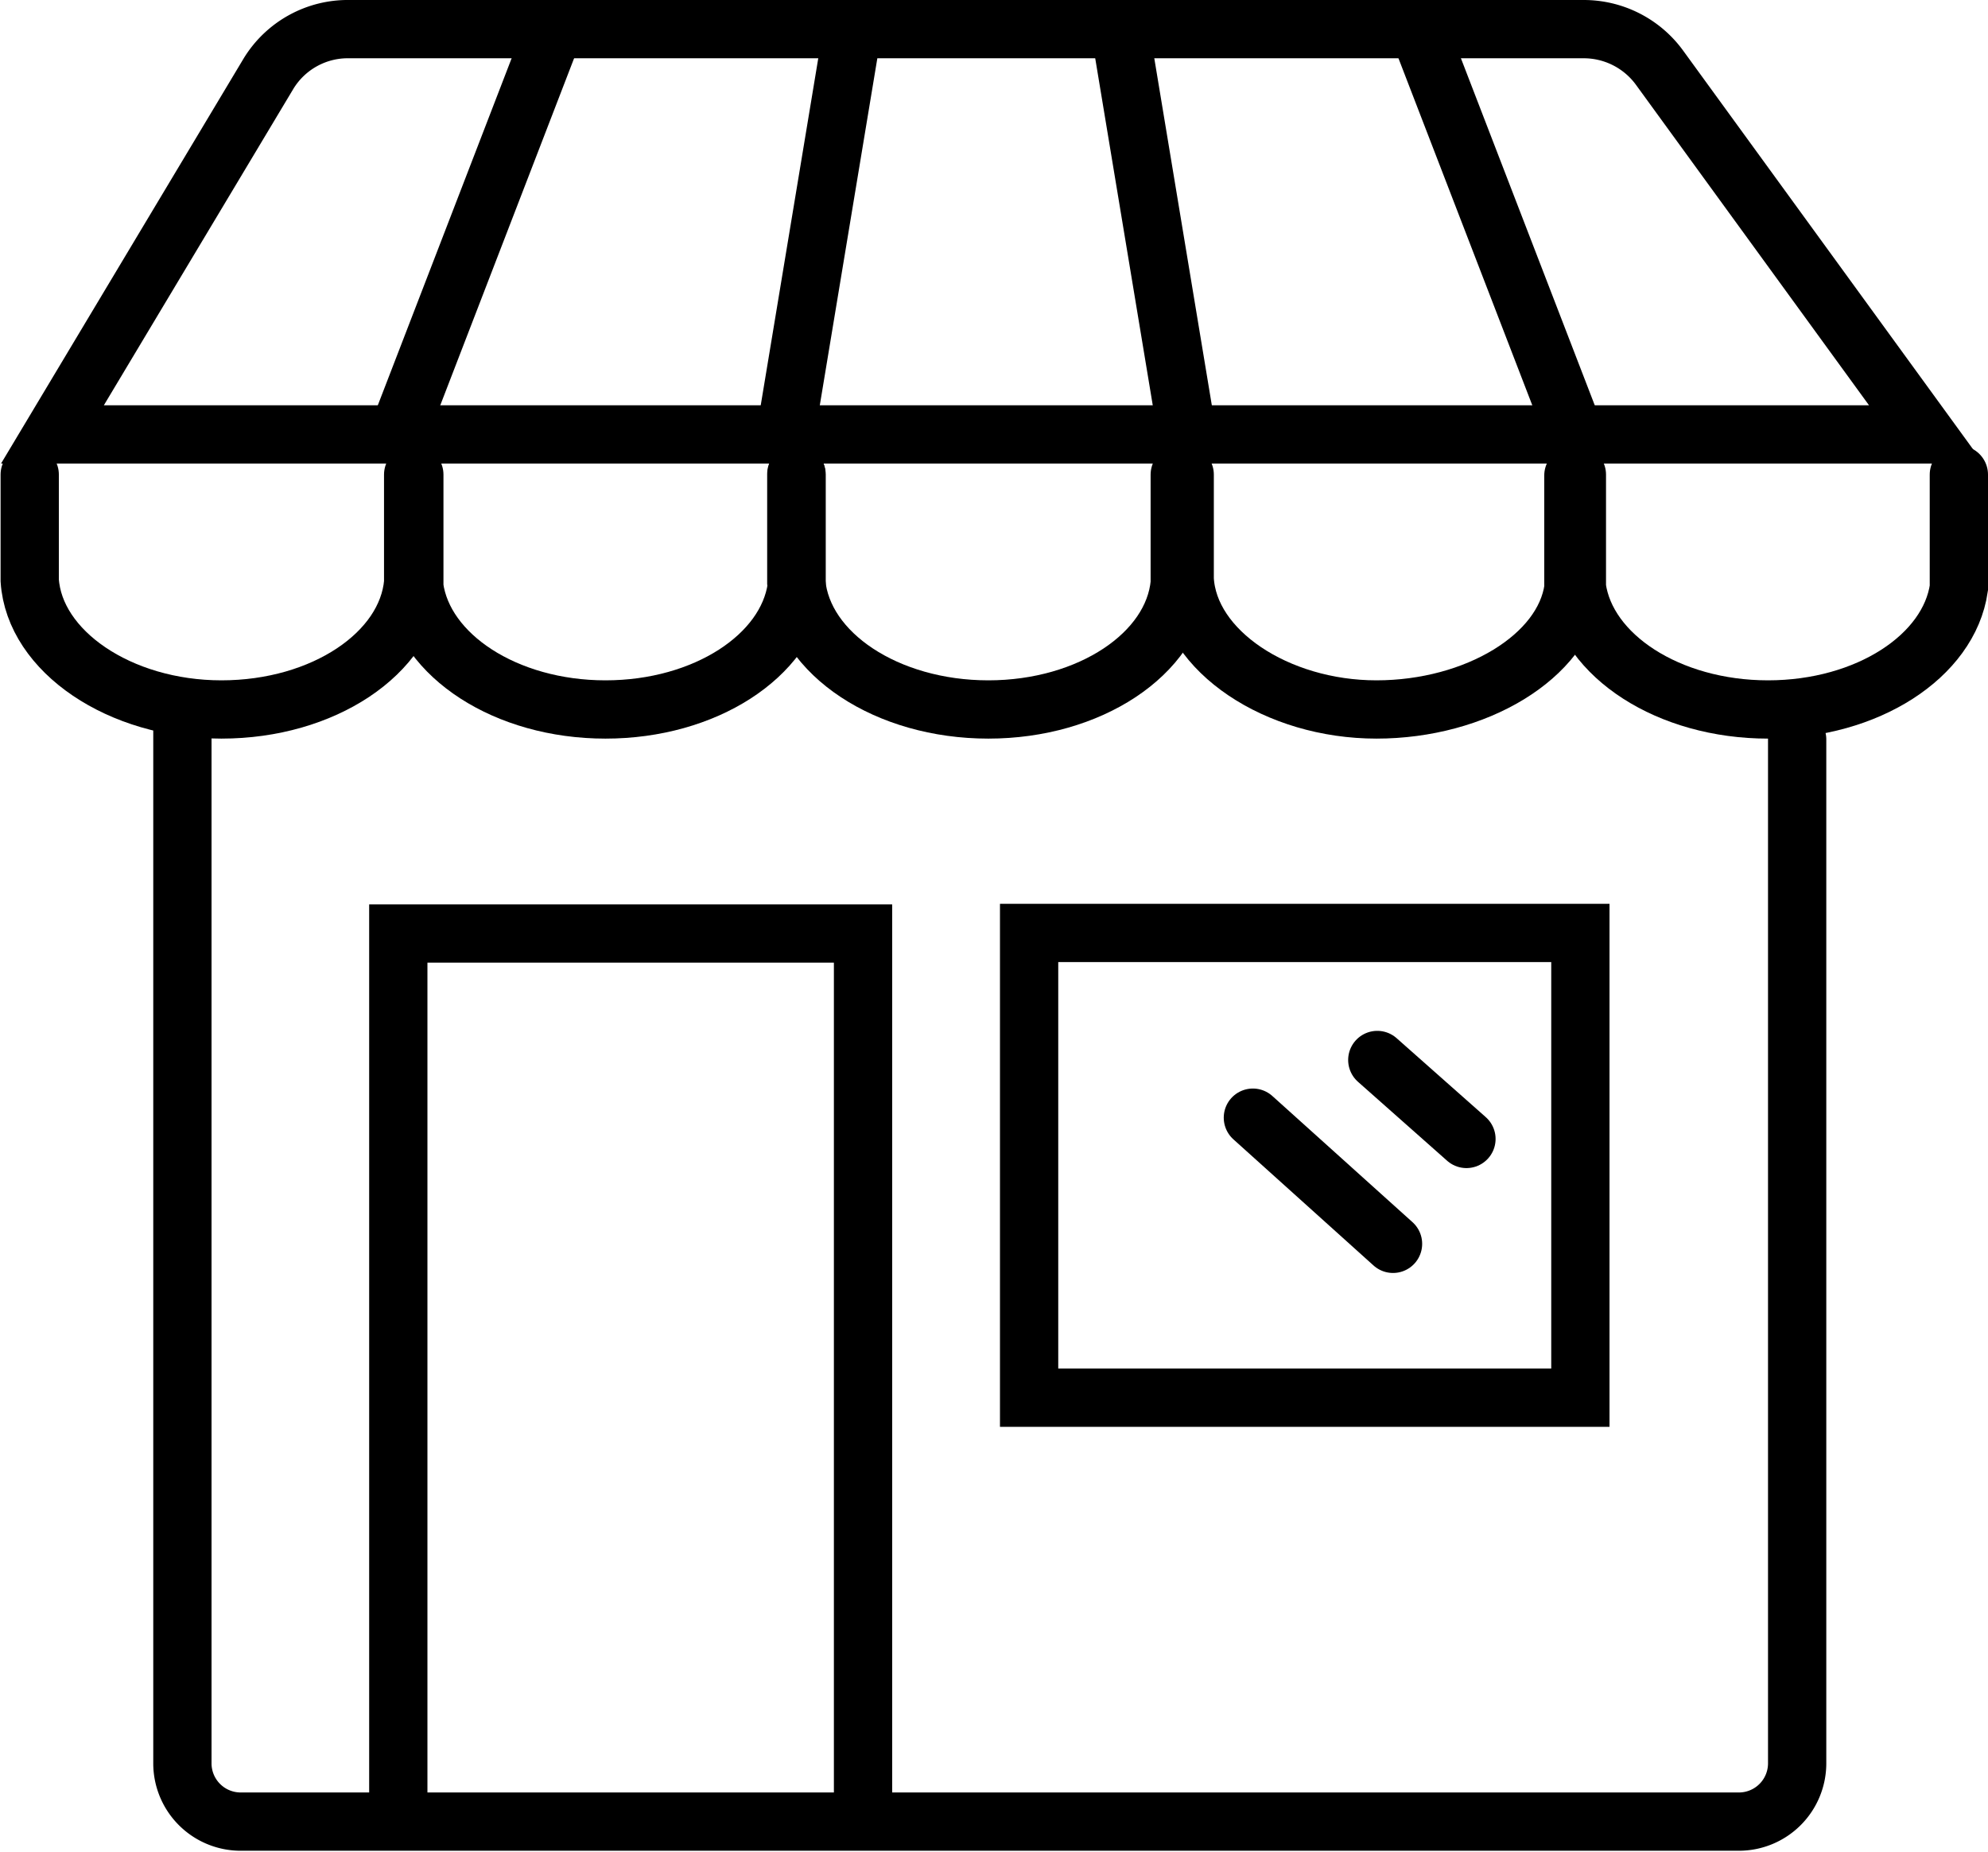<svg id="Layer_1" data-name="Layer 1" xmlns="http://www.w3.org/2000/svg" viewBox="0 0 68.23 63.55"><defs><style>.cls-1{fill:none;stroke:#000;stroke-linecap:round;stroke-miterlimit:10;stroke-width:2px;}</style></defs><title>SurveyIcons</title><path class="cls-1" d="M61.68,25.38V60.52a2,2,0,0,1-2,2H8.26a2,2,0,0,1-2-2V24.78"/><path class="cls-1" d="M66.11,14.91H1.8L9.22,2.52A3.19,3.19,0,0,1,12,1H54.34a3.22,3.22,0,0,1,2.6,1.3Z"/><rect class="cls-1" x="35.32" y="32.02" width="18.92" height="15.95"/><polyline class="cls-1" points="13.67 62.27 13.67 32.04 29.62 32.04 29.62 62.27"/><line class="cls-1" x1="18.94" y1="1.2" x2="13.73" y2="14.71"/><line class="cls-1" x1="48.76" y1="1.2" x2="53.97" y2="14.71"/><line class="cls-1" x1="38.47" y1="1.2" x2="40.71" y2="14.71"/><line class="cls-1" x1="29.23" y1="1.2" x2="26.99" y2="14.71"/><path class="cls-1" d="M14.18,16.29c0,.1,0,3.61,0,3.71-.22,2.42-3.08,4.35-6.58,4.35s-6.42-2-6.58-4.43c0-.08,0-3.56,0-3.63"/><path class="cls-1" d="M27.34,16.29c0,.16,0,3.72,0,3.88-.34,2.34-3.14,4.18-6.56,4.18s-6.23-1.85-6.56-4.2c0-.15,0-3.71,0-3.86"/><path class="cls-1" d="M40.49,16.29c0,.11,0,3.62,0,3.73-.23,2.42-3.09,4.33-6.57,4.33S27.56,22.44,27.33,20c0-.11,0-3.62,0-3.73"/><path class="cls-1" d="M54,16.32c0,.16,0,3.72,0,3.88-.33,2.34-3.35,4.15-6.76,4.15s-6.44-2-6.58-4.47c0-.06,0-3.53,0-3.59"/><path class="cls-1" d="M67.23,16.29c0,.16,0,3.73,0,3.89-.34,2.34-3.14,4.17-6.55,4.17s-6.23-1.84-6.56-4.19c0-.15,0-3.71,0-3.87"/><line class="cls-1" x1="47.27" y1="36.38" x2="50.33" y2="39.09"/><line class="cls-1" x1="43" y1="38.36" x2="47.81" y2="42.69"/></svg>